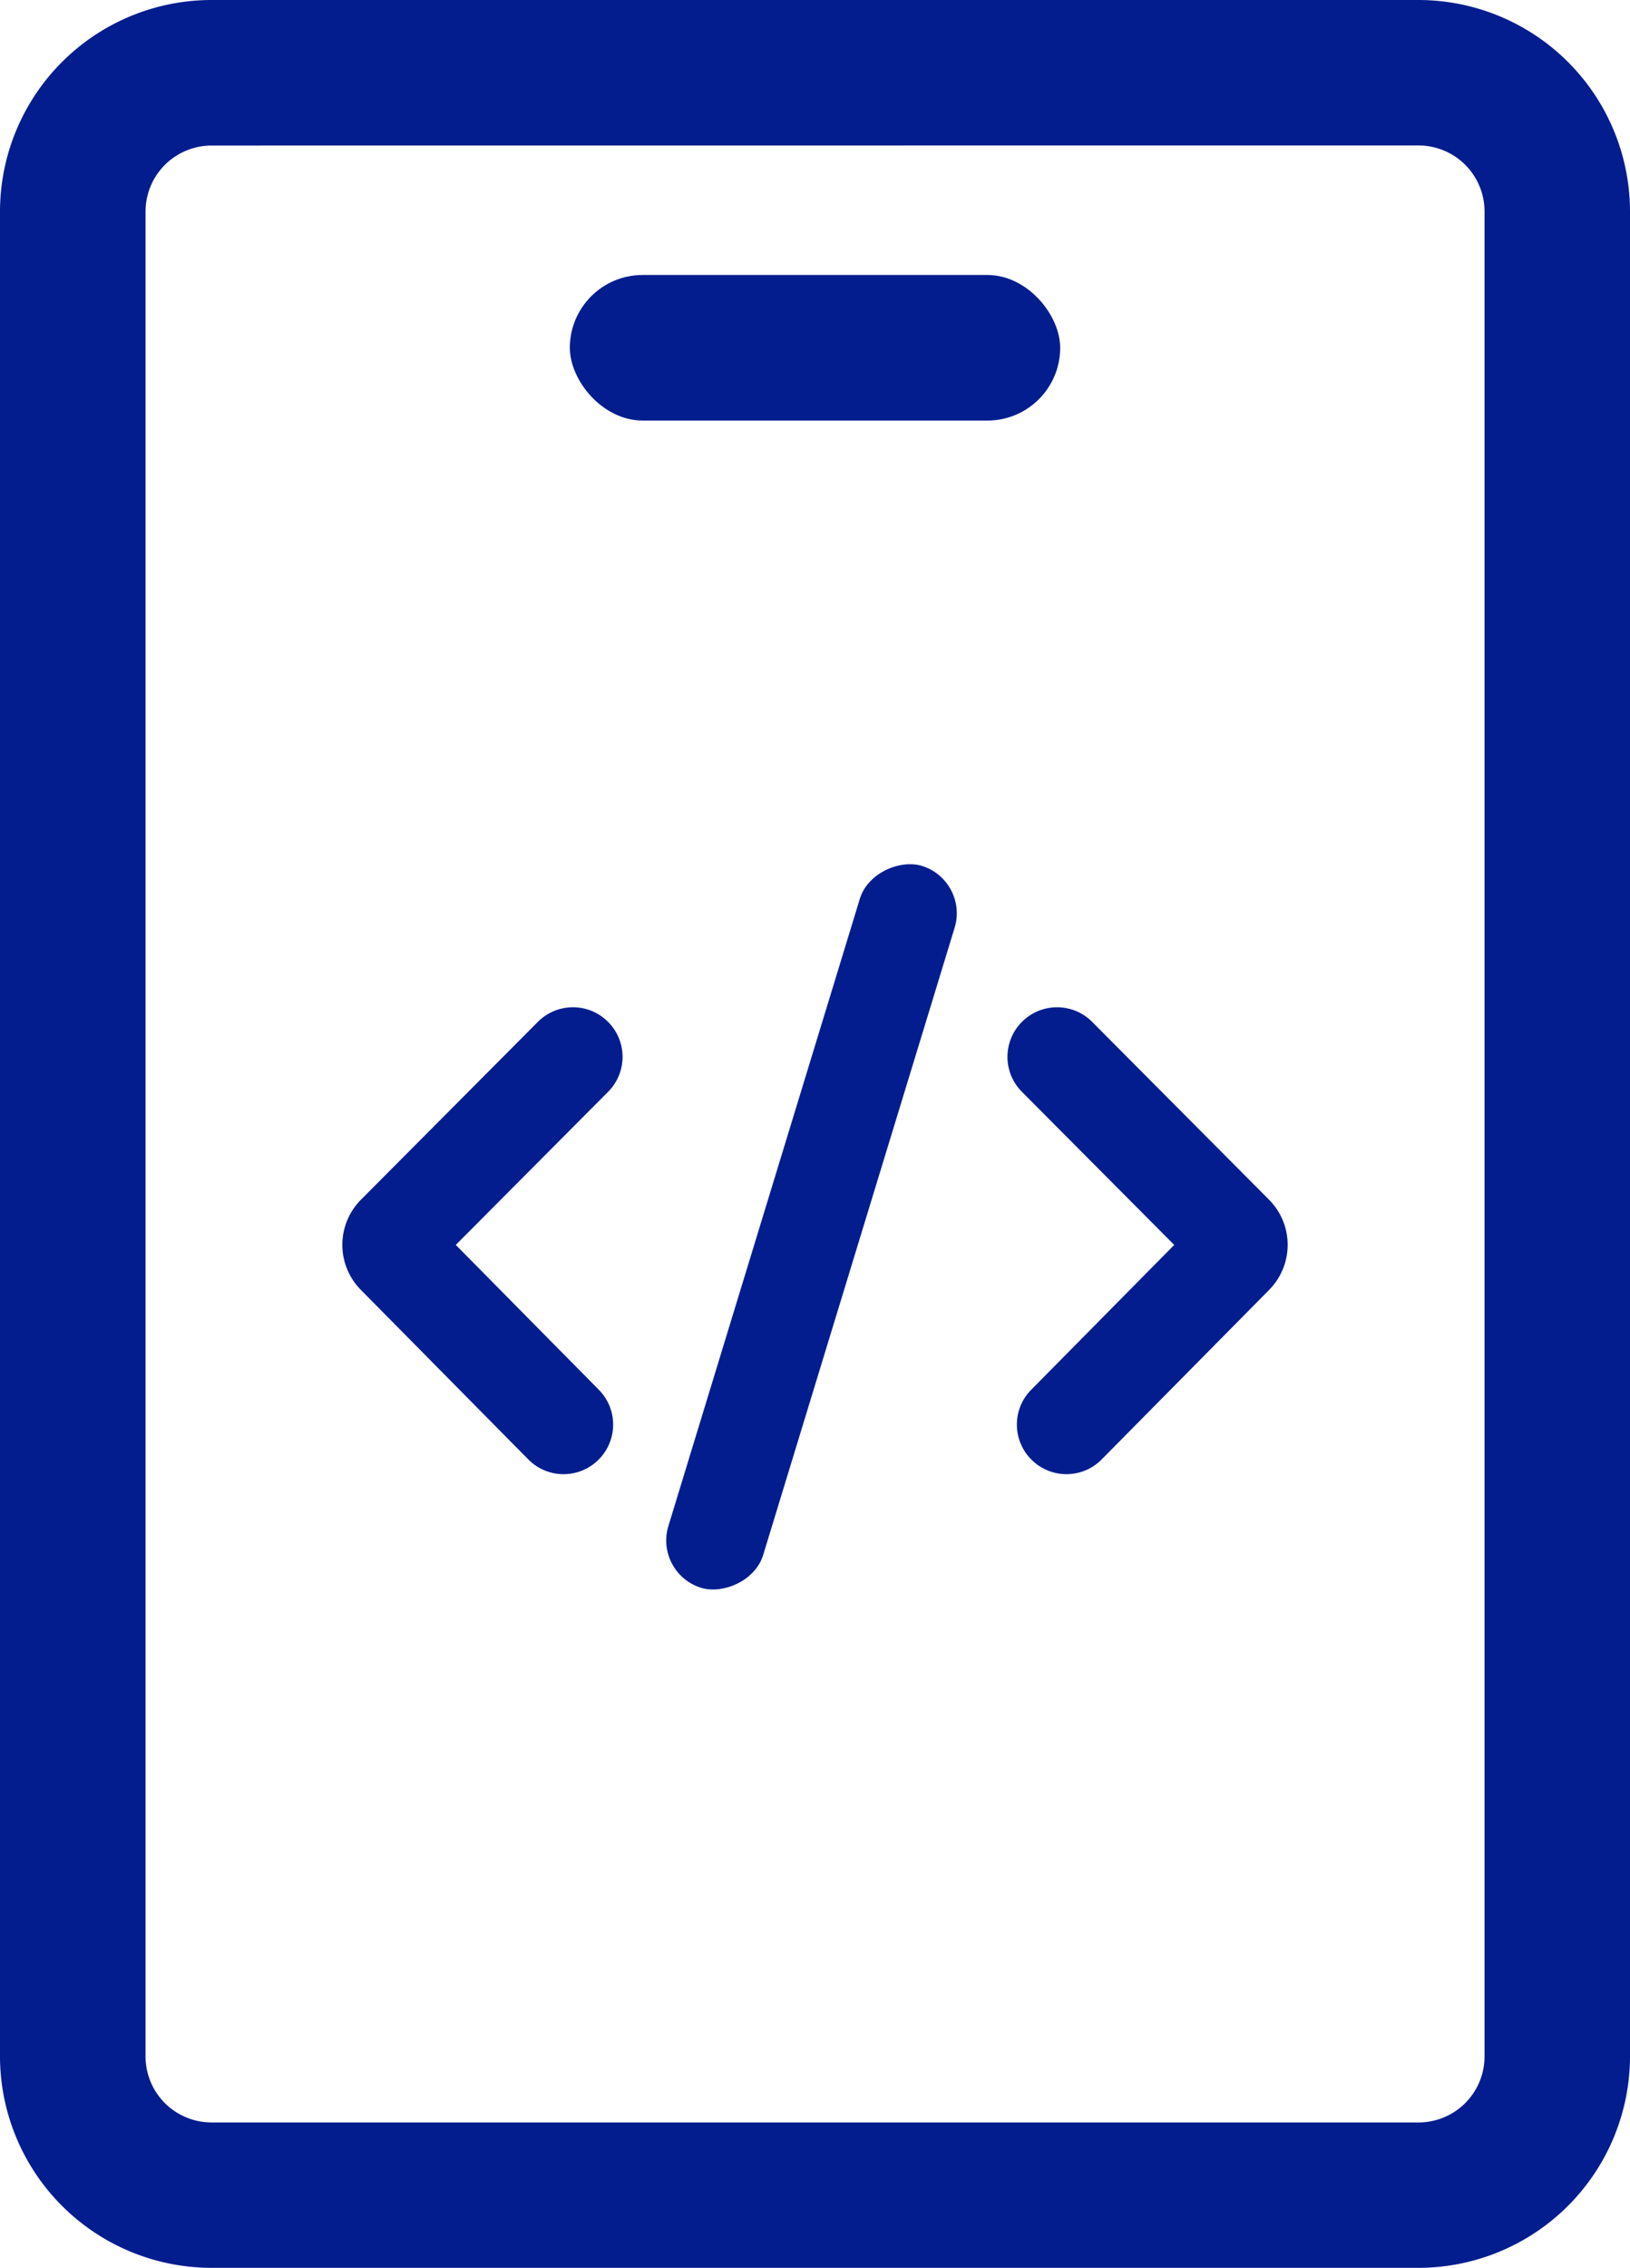 <svg xmlns="http://www.w3.org/2000/svg" width="79.074" height="110" viewBox="0 0 79.074 110">
  <g id="Group_16318" data-name="Group 16318" transform="translate(-1359.402 -390)">
    <g id="Group_16314" data-name="Group 16314">
      <path id="Path_33801" data-name="Path 33801" d="M1428.219,500h-58.561a10.268,10.268,0,0,1-10.256-10.257V400.257A10.268,10.268,0,0,1,1369.658,390h58.561a10.268,10.268,0,0,1,10.257,10.257v89.486A10.268,10.268,0,0,1,1428.219,500Zm-58.561-102.939a3.2,3.2,0,0,0-3.195,3.2v89.486a3.2,3.2,0,0,0,3.195,3.2h58.561a3.2,3.2,0,0,0,3.2-3.2V400.257a3.2,3.2,0,0,0-3.2-3.2Z" fill="#031d8e"/>
    </g>
    <rect id="Rectangle_39296" data-name="Rectangle 39296" width="23.787" height="7.061" rx="3.531" transform="translate(1387.046 403.338)" fill="#031d8e"/>
    <g id="Group_16317" data-name="Group 16317">
      <g id="Group_16315" data-name="Group 16315">
        <path id="Path_33802" data-name="Path 33802" d="M1385.03,460.787l-8.124-8.224a3.107,3.107,0,0,1,.008-4.374l8.579-8.622a2.4,2.4,0,0,1,3.4-.009h0a2.4,2.4,0,0,1,.008,3.4l-7.388,7.426,6.938,7.025a2.4,2.4,0,0,1-.021,3.4h0A2.4,2.4,0,0,1,1385.03,460.787Z" fill="#031d8e"/>
      </g>
      <g id="Group_16316" data-name="Group 16316">
        <path id="Path_33803" data-name="Path 33803" d="M1412.848,460.787l8.124-8.224a3.106,3.106,0,0,0-.008-4.374l-8.578-8.622a2.4,2.4,0,0,0-3.4-.009h0a2.4,2.4,0,0,0-.009,3.4l7.389,7.426-6.938,7.025a2.4,2.4,0,0,0,.021,3.4h0A2.4,2.4,0,0,0,1412.848,460.787Z" fill="#031d8e"/>
      </g>
      <rect id="Rectangle_39297" data-name="Rectangle 39297" width="36.617" height="4.808" rx="2.404" transform="translate(1391.125 466.317) rotate(-73.024)" fill="#031d8e"/>
    </g>
  </g>
</svg>
